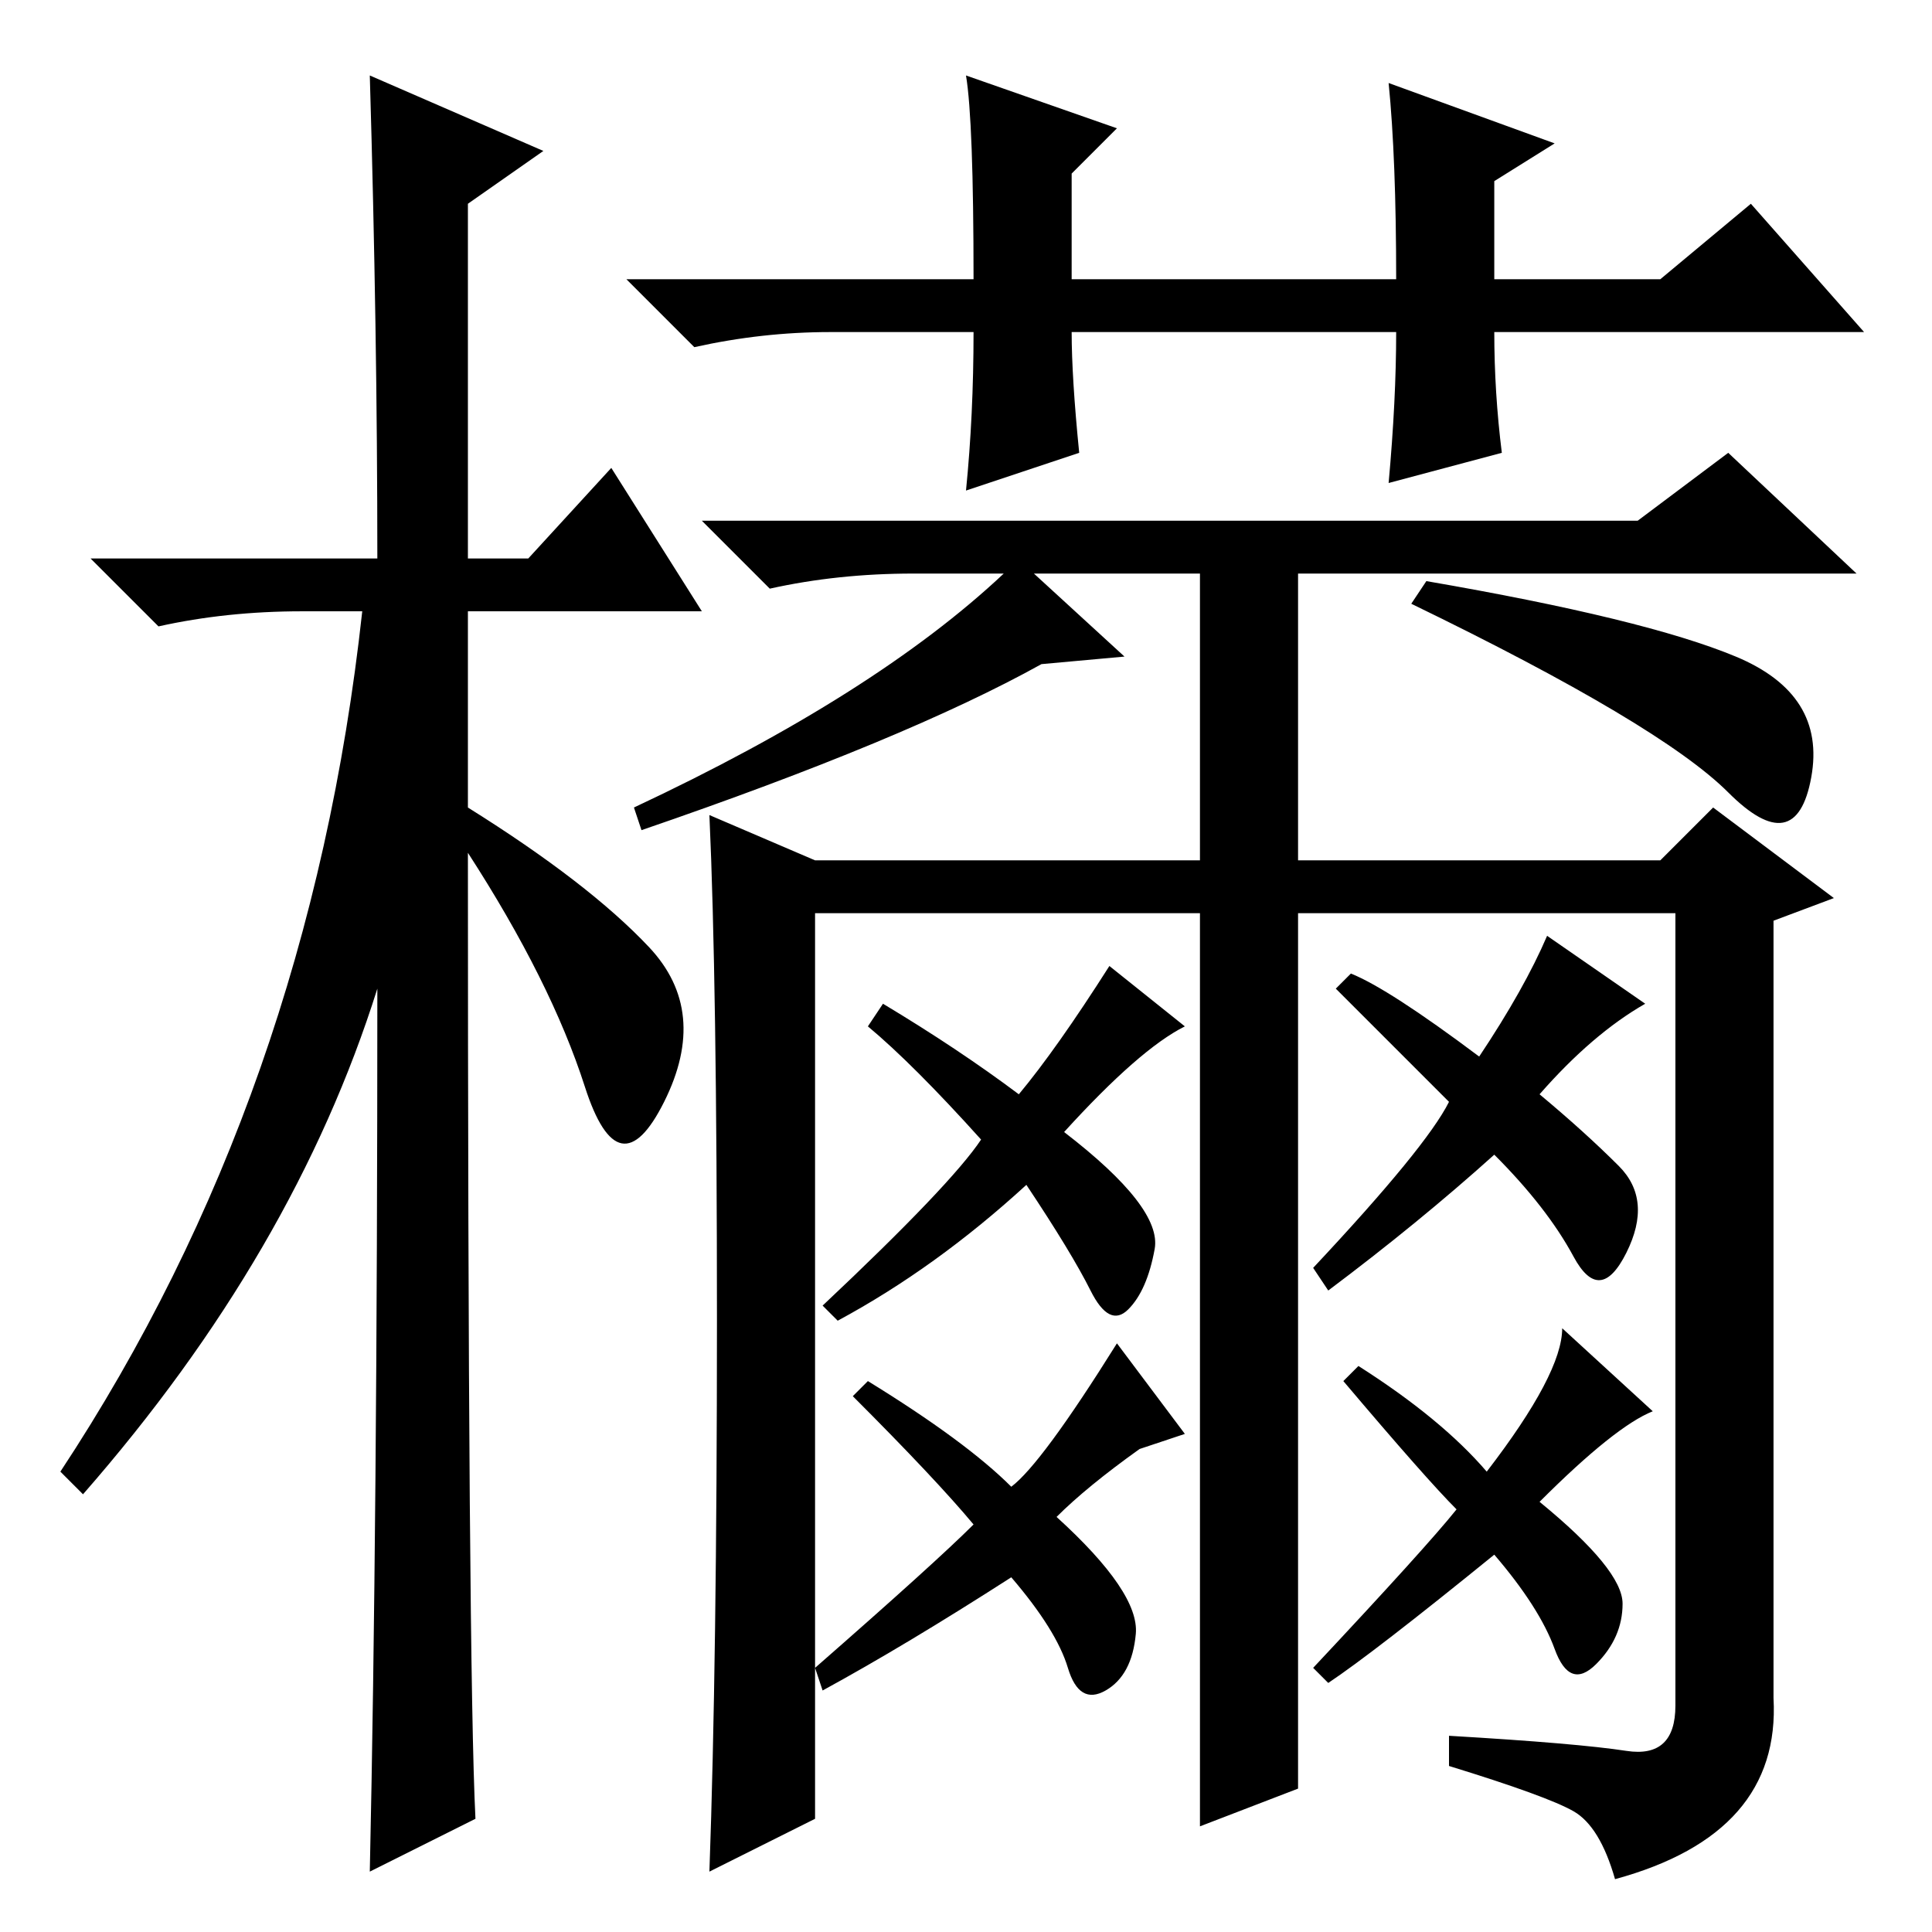 <?xml version="1.0" standalone="no"?>
<!DOCTYPE svg PUBLIC "-//W3C//DTD SVG 1.1//EN" "http://www.w3.org/Graphics/SVG/1.1/DTD/svg11.dtd" >
<svg xmlns="http://www.w3.org/2000/svg" xmlns:xlink="http://www.w3.org/1999/xlink" version="1.1" viewBox="0 -36 256 256">
  <g transform="matrix(1 0 0 -1 0 220)">
   <path fill="currentColor"
d="M63 15l-14 -7q1 46 1 117q-11 -35 -39 -67l-3 3q33 50 40 114h-8q-10 0 -19 -2l-9 9h38q0 30 -1 64l23 -10l-10 -7v-47h8l11 12l12 -19h-31v-26q16 -10 24 -18.5t2 -20.5t-10.5 2t-15.5 31q0 -108 1 -128zM199 196l-15 -4q1 11 1 20h-43q0 -6 1 -16l-15 -5q1 10 1 21h-19
q-9 0 -18 -2l-9 9h46q0 21 -1 27l20 -7l-6 -6v-14h43q0 16 -1 26l22 -8l-8 -5v-13h22l12 10l15 -17h-49q0 -8 1 -16zM172 19l-13 -5v121h-51v-120l-14 -7q1 28 1 73t-1 67l14 -6h51v38h-22l12 -11l-11 -1q-18 -10 -53 -22l-1 3q32 15 49 31h-12q-10 0 -19 -2l-9 9h124l12 9
l17 -16h-74v-38h48l7 7l16 -12l-8 -3v-103q1 -18 -21 -24q-2 7 -5.5 9t-16.5 6v4q17 -1 23.5 -2t6.5 6v105h-50v-116zM230 169q12 -5 10 -16t-11 -2t-42 25l2 3q29 -5 41 -10zM177 125l2 2q5 -2 17 -11q6 9 9 16l13 -9q-7 -4 -14 -12q6 -5 10.5 -9.5t1 -11.5t-7 -0.5
t-10.5 13.5q-10 -9 -22 -18l-2 3q15 16 18 22zM178 73l2 2q11 -7 17 -14q10 13 10 19l12 -11q-5 -2 -15 -12q11 -9 11 -13.5t-3.5 -8t-5.5 2t-8 12.5q-16 -13 -22 -17l-2 2q15 16 19 21q-4 4 -15 17zM115 120l2 3q10 -6 18 -12q5 6 12 17l10 -8q-6 -3 -16 -14
q13 -10 12 -15.5t-3.5 -8t-5 2.5t-8.5 14q-12 -11 -25 -18l-2 2q17 16 21 22q-9 10 -15 15zM113 71l2 2q13 -8 19 -14q4 3 14 19l9 -12l-6 -2q-7 -5 -11 -9q11 -10 10.5 -15.5t-4 -7.5t-5 3t-7.5 12q-14 -9 -25 -15l-1 3q16 14 21 19q-5 6 -16 17z" />
  </g>

</svg>
